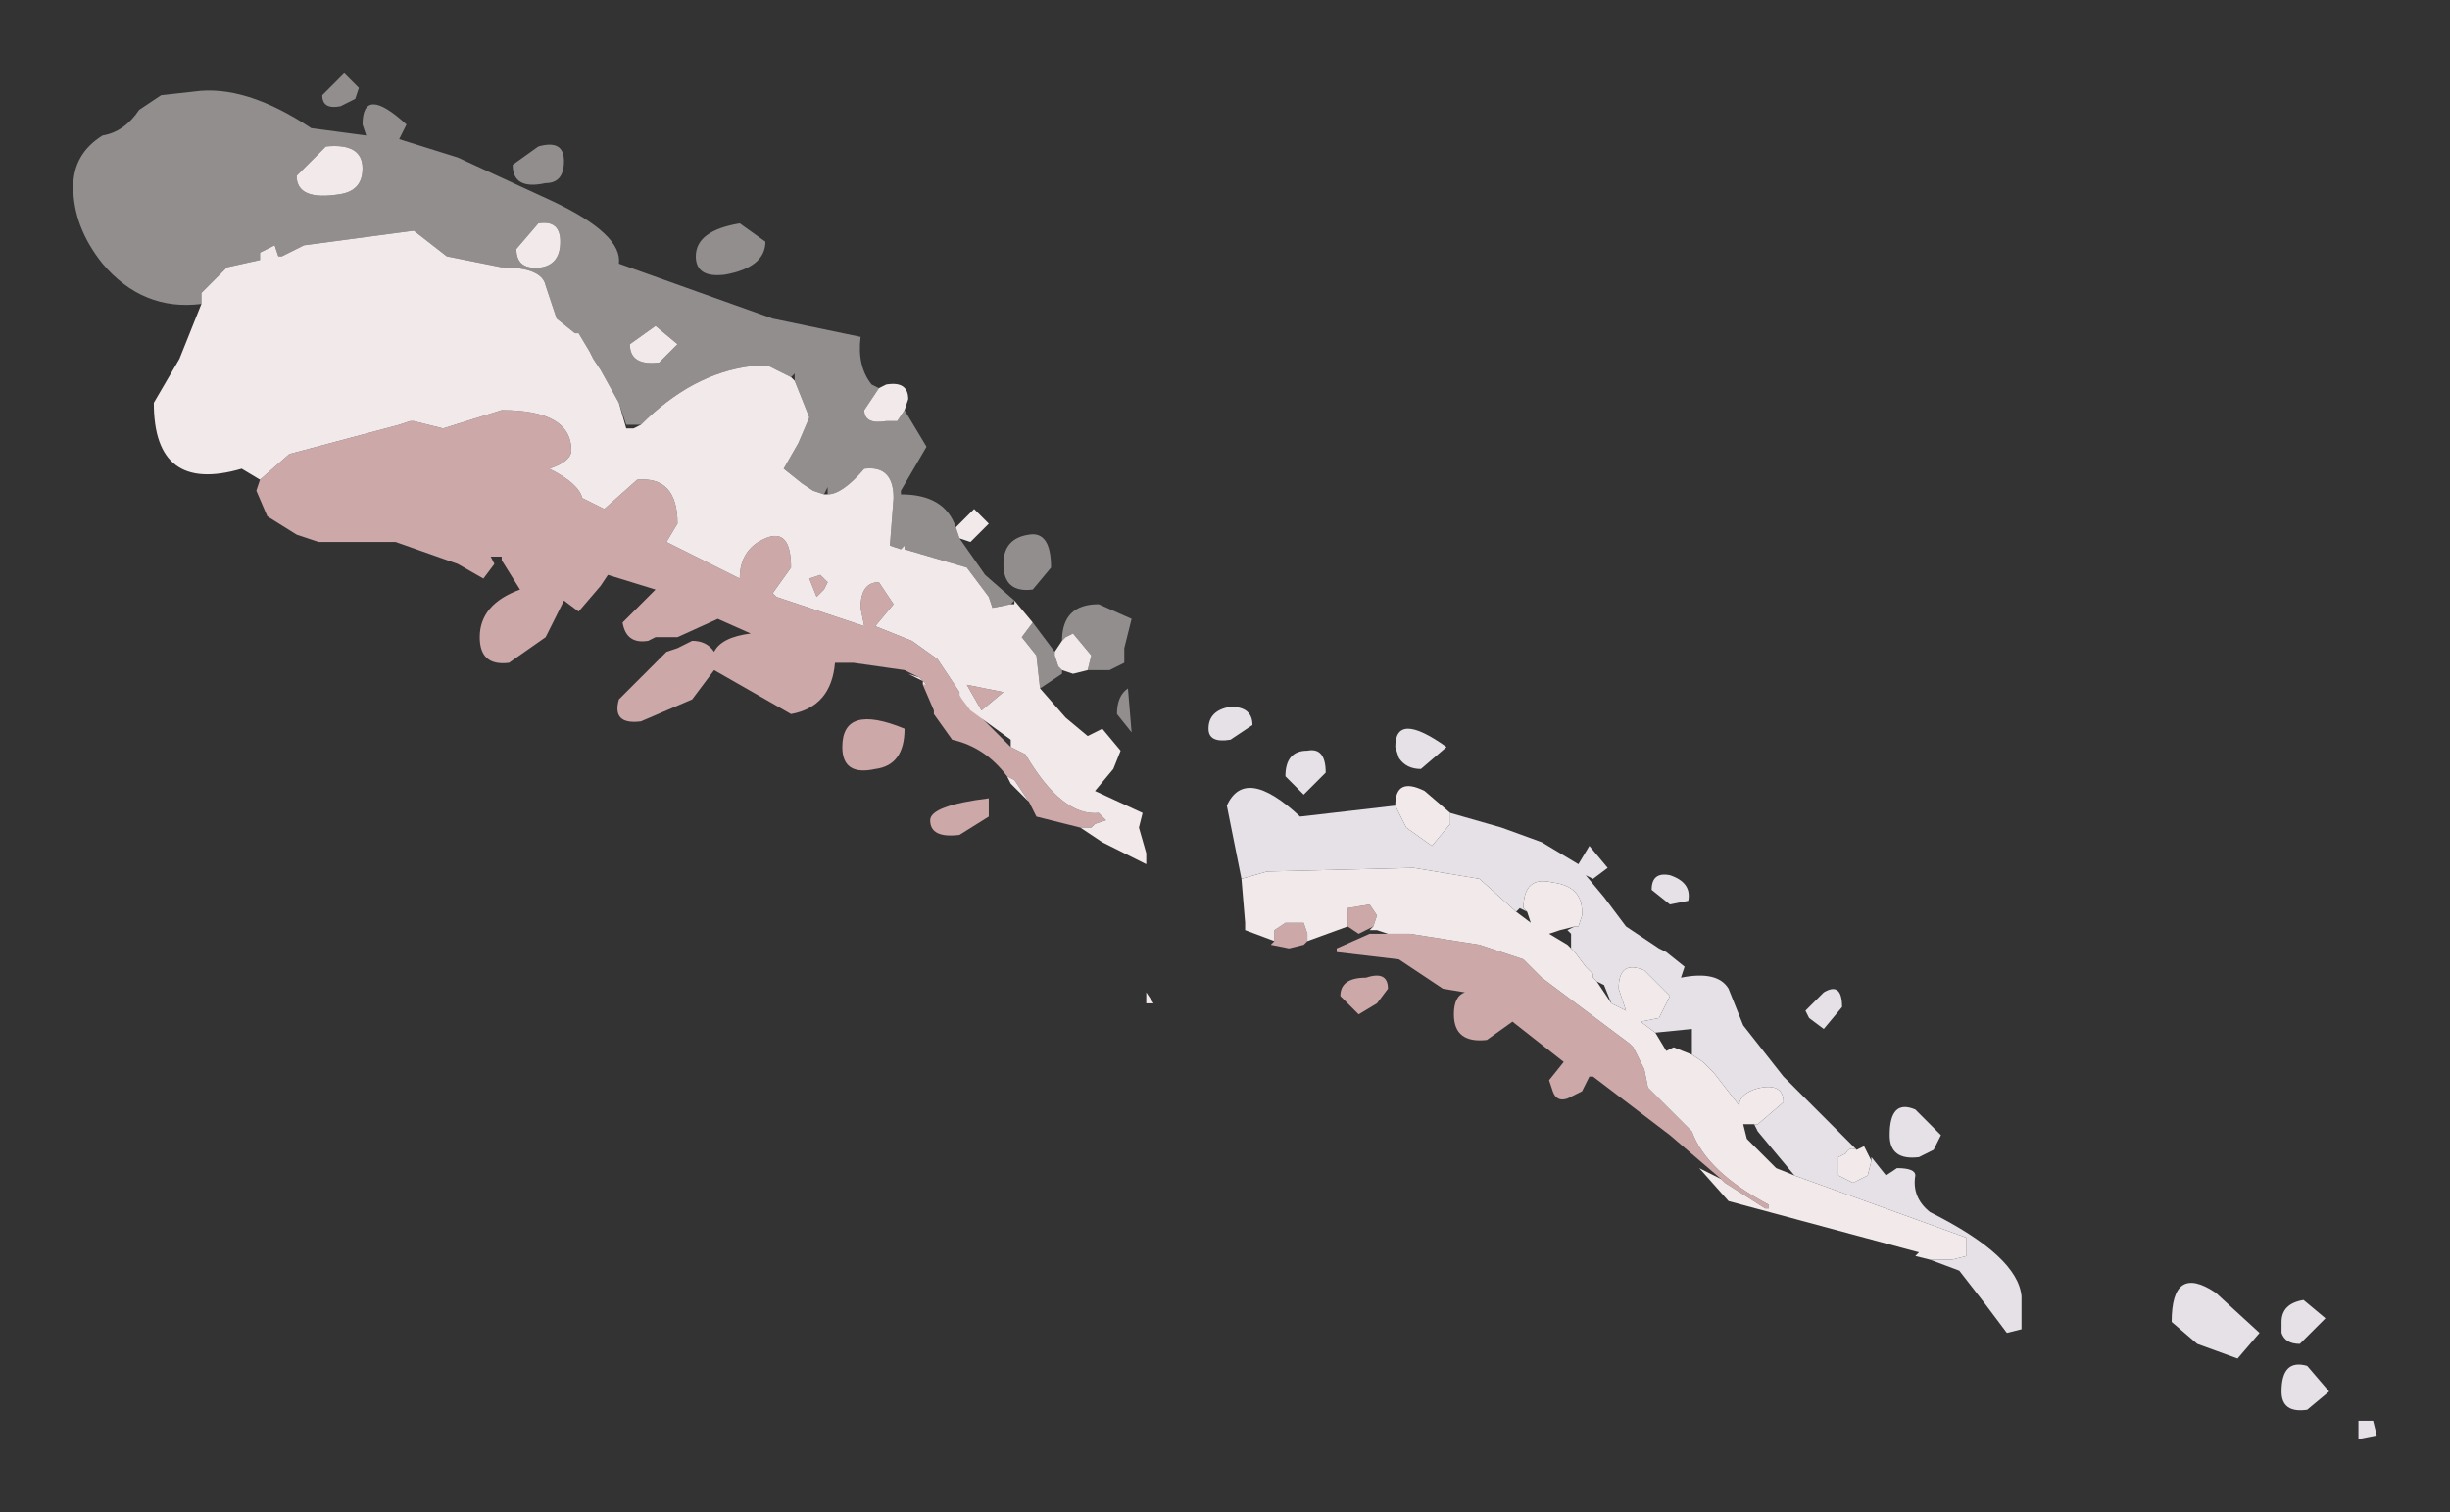 <?xml version="1.0" encoding="UTF-8" standalone="no"?>
<svg xmlns:xlink="http://www.w3.org/1999/xlink" height="20.65px" width="33.45px" xmlns="http://www.w3.org/2000/svg">
  <rect width="100%" height="100%" fill="#333333" stroke="none"/>
  <g transform="matrix(1.0, 0.0, 0.0, 1.0, 8.85, 7.1)">
    <path d="M14.65 9.0 L13.95 8.4 12.9 7.6 12.85 7.6 12.75 7.8 12.55 7.9 Q12.4 7.95 12.35 7.8 L12.3 7.65 12.5 7.4 11.8 6.85 11.45 7.1 Q11.0 7.15 11.0 6.75 11.0 6.5 11.15 6.45 L10.85 6.4 10.25 6.0 9.4 5.9 9.4 5.85 9.85 5.65 10.1 5.65 10.4 5.65 11.35 5.8 11.95 6.0 12.2 6.25 13.4 7.15 13.45 7.2 13.55 7.4 13.6 7.5 13.65 7.75 14.25 8.35 Q14.45 8.9 15.3 9.35 L15.3 9.4 15.25 9.4 14.7 9.05 14.65 9.0 M9.9 5.55 L9.7 5.65 9.55 5.55 9.55 5.3 9.85 5.25 9.95 5.4 9.9 5.55 M9.0 5.75 L8.95 5.8 8.75 5.85 8.5 5.8 8.55 5.75 8.55 5.6 8.7 5.5 8.95 5.5 9.0 5.65 9.0 5.75 M4.95 3.1 L5.15 3.2 Q5.65 4.05 6.15 4.0 L6.25 4.1 6.1 4.15 6.05 4.2 5.9 4.2 5.3 4.05 5.2 3.85 5.0 3.55 4.9 3.5 Q4.6 3.1 4.15 3.0 L3.9 2.65 3.9 2.6 3.75 2.25 3.8 2.25 3.75 2.2 3.7 2.15 3.5 2.05 2.8 1.95 2.55 1.95 Q2.5 2.55 1.95 2.65 L0.9 2.05 0.6 2.45 -0.1 2.75 Q-0.5 2.8 -0.4 2.45 L0.25 1.8 0.4 1.75 0.6 1.65 Q0.8 1.65 0.9 1.8 1.0 1.6 1.4 1.55 L0.95 1.35 0.4 1.6 0.1 1.6 0.0 1.65 Q-0.3 1.7 -0.35 1.4 L0.1 0.95 -0.55 0.75 -0.65 0.9 -0.95 1.25 -1.15 1.1 -1.4 1.6 -1.9 1.95 Q-2.3 2.0 -2.3 1.6 -2.3 1.15 -1.75 0.95 L-2.0 0.55 -2.0 0.5 -2.15 0.5 -2.1 0.6 -2.25 0.8 -2.6 0.6 -3.45 0.3 -4.5 0.3 -4.8 0.2 -5.2 -0.05 -5.35 -0.4 -5.3 -0.55 -4.9 -0.9 -3.4 -1.3 -3.25 -1.35 -3.2 -1.35 -2.8 -1.25 -2.0 -1.5 Q-1.05 -1.5 -1.05 -0.95 -1.05 -0.8 -1.35 -0.7 -0.95 -0.5 -0.9 -0.3 L-0.6 -0.15 -0.15 -0.55 Q0.4 -0.6 0.4 0.05 L0.25 0.3 1.25 0.8 Q1.25 0.4 1.6 0.25 1.95 0.1 1.95 0.65 L1.7 1.0 1.75 1.05 2.95 1.45 2.9 1.2 Q2.9 0.85 3.15 0.85 L3.35 1.15 3.1 1.45 3.6 1.65 3.95 1.9 4.25 2.35 4.25 2.4 4.95 3.1 M4.55 2.6 L4.35 2.25 4.85 2.35 4.55 2.6 M2.4 0.95 L2.3 1.05 2.2 0.8 2.35 0.75 2.45 0.85 2.4 0.95 M2.65 3.1 Q2.65 2.5 3.5 2.85 3.5 3.35 3.1 3.4 2.65 3.5 2.65 3.1 M4.25 4.3 Q3.85 4.35 3.85 4.1 3.85 3.9 4.65 3.8 L4.65 4.05 4.25 4.3 M9.8 6.25 Q10.1 6.15 10.1 6.4 L9.95 6.6 9.7 6.75 9.45 6.5 Q9.45 6.25 9.8 6.25" fill="#cca8a8" fill-rule="evenodd" stroke="none"/>
    <path d="M2.0 -1.9 L2.2 -1.4 2.05 -1.05 1.85 -0.7 2.1 -0.5 2.25 -0.4 2.4 -0.35 2.45 -0.35 Q2.65 -0.35 2.95 -0.7 3.35 -0.75 3.35 -0.3 L3.3 0.35 3.45 0.4 3.5 0.35 3.5 0.4 4.35 0.65 4.65 1.05 4.7 1.2 4.95 1.15 5.0 1.15 5.0 1.1 5.25 1.4 5.1 1.6 5.3 1.85 5.35 2.3 5.7 2.7 6.0 2.95 6.2 2.85 6.45 3.15 6.35 3.4 6.1 3.7 6.75 4.0 6.7 4.2 6.8 4.55 6.8 4.7 6.2 4.4 5.9 4.2 6.05 4.2 6.1 4.15 6.25 4.1 6.15 4.0 Q5.65 4.05 5.15 3.2 L4.95 3.1 4.95 3.0 4.4 2.6 4.25 2.4 4.25 2.35 3.95 1.9 3.6 1.65 3.1 1.45 3.35 1.15 3.15 0.85 Q2.9 0.85 2.9 1.2 L2.95 1.45 1.75 1.05 1.7 1.0 1.95 0.65 Q1.95 0.1 1.6 0.25 1.25 0.4 1.25 0.8 L0.25 0.3 0.4 0.05 Q0.4 -0.6 -0.15 -0.55 L-0.6 -0.15 -0.9 -0.3 Q-0.95 -0.5 -1.35 -0.7 -1.05 -0.8 -1.05 -0.95 -1.05 -1.5 -2.0 -1.5 L-2.8 -1.25 -3.2 -1.35 -3.25 -1.35 -3.4 -1.3 -4.9 -0.9 -5.3 -0.55 -5.55 -0.7 Q-6.75 -0.35 -6.75 -1.6 L-6.4 -2.2 -6.1 -2.95 -6.1 -3.1 -5.75 -3.45 -5.3 -3.55 -5.3 -3.65 -5.1 -3.75 -5.05 -3.6 -5.0 -3.6 -4.7 -3.75 -3.2 -3.95 -2.75 -3.6 -2.0 -3.45 Q-1.45 -3.45 -1.4 -3.2 L-1.25 -2.75 -1.0 -2.55 -0.95 -2.55 -0.8 -2.3 -0.75 -2.2 -0.65 -2.05 -0.4 -1.6 -0.3 -1.25 -0.2 -1.25 -0.1 -1.3 Q0.6 -2.0 1.4 -2.1 L1.5 -2.1 1.65 -2.1 1.95 -1.95 2.0 -1.9 M4.25 0.25 L4.2 0.1 4.45 -0.15 4.65 0.05 4.4 0.3 4.25 0.25 M3.5 -1.5 L3.4 -1.35 3.25 -1.35 Q2.95 -1.3 2.95 -1.5 L3.15 -1.8 3.25 -1.85 Q3.55 -1.9 3.55 -1.65 L3.5 -1.5 M0.15 -2.15 Q-0.25 -2.1 -0.25 -2.4 L0.1 -2.65 0.4 -2.4 0.15 -2.15 M16.5 8.6 L16.6 8.55 16.7 8.75 16.65 8.95 16.45 9.05 16.25 8.95 16.25 8.7 16.35 8.65 Q16.4 8.55 16.5 8.6 M17.5 10.1 L17.3 10.05 17.35 10.0 14.75 9.3 14.35 8.85 14.65 9.0 14.7 9.05 15.25 9.4 15.3 9.4 15.3 9.35 Q14.45 8.9 14.25 8.35 L13.65 7.75 13.6 7.5 13.55 7.4 13.45 7.2 13.4 7.15 12.2 6.25 11.95 6.0 11.35 5.8 10.4 5.65 10.1 5.65 9.95 5.6 9.85 5.6 9.9 5.55 9.95 5.4 9.85 5.25 9.55 5.3 9.55 5.55 9.0 5.75 9.0 5.65 8.95 5.5 8.7 5.5 8.55 5.6 8.55 5.75 8.15 5.6 8.15 5.5 8.1 4.9 8.45 4.8 10.45 4.75 11.35 4.9 11.85 5.35 12.05 5.5 12.0 5.35 11.95 5.3 Q11.95 4.85 12.35 4.95 12.75 5.0 12.75 5.35 L12.75 5.4 12.7 5.55 12.65 5.55 12.45 5.6 12.3 5.65 12.55 5.8 12.6 5.85 12.65 5.9 12.8 6.1 12.9 6.2 12.9 6.25 12.95 6.3 13.15 6.6 13.35 6.7 13.25 6.4 Q13.25 6.0 13.6 6.15 L13.95 6.5 13.8 6.8 13.55 6.85 13.75 7.0 13.9 7.25 14.0 7.2 14.25 7.3 14.4 7.4 14.55 7.55 14.9 8.0 14.9 7.95 Q14.95 7.8 15.2 7.75 15.5 7.7 15.5 7.95 L15.15 8.25 15.1 8.25 14.95 8.25 15.0 8.45 15.4 8.85 15.65 8.95 18.0 9.8 18.0 10.05 17.8 10.1 17.55 10.1 17.5 10.1 M10.2 3.9 Q10.2 3.5 10.6 3.7 L10.95 4.0 10.95 4.1 10.95 4.15 10.7 4.45 10.35 4.2 10.2 3.9 M5.65 1.65 L5.7 1.6 5.8 1.55 6.05 1.85 6.0 2.05 5.8 2.1 5.65 2.05 5.6 2.0 5.55 1.85 5.55 1.8 5.65 1.65 M3.7 2.15 L3.75 2.2 3.8 2.25 3.75 2.25 3.75 2.2 3.55 2.1 3.7 2.15 M4.9 3.5 L5.0 3.55 5.2 3.85 4.95 3.6 4.9 3.5 M2.4 0.95 L2.45 0.85 2.35 0.75 2.2 0.8 2.3 1.05 2.4 0.95 M4.55 2.6 L4.85 2.35 4.35 2.25 4.55 2.6 M6.8 6.6 L6.8 6.45 6.9 6.6 6.8 6.6 M-1.5 -4.05 Q-1.2 -4.1 -1.2 -3.8 -1.2 -3.5 -1.45 -3.45 -1.8 -3.4 -1.8 -3.7 L-1.5 -4.05 M-3.9 -4.8 Q-3.9 -4.5 -4.2 -4.45 -4.8 -4.35 -4.8 -4.7 L-4.4 -5.1 Q-3.9 -5.15 -3.9 -4.8" fill="#f2eaea" fill-rule="evenodd" stroke="none"/>
    <path d="M0.65 -3.6 Q0.65 -3.95 1.25 -4.05 L1.6 -3.8 Q1.6 -3.45 1.05 -3.35 0.65 -3.3 0.65 -3.6 M2.0 -1.9 L2.0 -2.0 1.95 -1.95 1.65 -2.1 1.5 -2.1 1.4 -2.1 Q0.6 -2.0 -0.1 -1.3 L-0.3 -1.3 -0.4 -1.6 -0.65 -2.05 -0.75 -2.2 -0.8 -2.3 -0.95 -2.55 -1.0 -2.55 -1.25 -2.75 -1.4 -3.2 Q-1.45 -3.45 -2.0 -3.45 L-2.75 -3.6 -3.2 -3.95 -4.7 -3.75 -5.0 -3.6 -5.05 -3.6 -5.1 -3.75 -5.3 -3.65 -5.3 -3.55 -5.75 -3.45 -6.1 -3.1 -6.1 -2.95 Q-6.9 -2.85 -7.45 -3.5 -7.85 -4.0 -7.85 -4.55 -7.85 -5.0 -7.45 -5.25 -7.15 -5.3 -6.95 -5.6 L-6.65 -5.8 -6.2 -5.85 Q-5.5 -5.95 -4.6 -5.35 L-3.85 -5.25 -3.9 -5.4 Q-3.9 -5.95 -3.3 -5.4 L-3.4 -5.2 -2.6 -4.95 -1.3 -4.35 Q-0.35 -3.9 -0.4 -3.5 L1.7 -2.75 2.9 -2.5 Q2.85 -2.1 3.05 -1.85 L3.15 -1.8 2.95 -1.5 Q2.95 -1.3 3.25 -1.35 L3.4 -1.35 3.5 -1.5 3.8 -1.0 3.45 -0.4 3.45 -0.35 Q4.05 -0.35 4.2 0.1 L4.25 0.25 4.6 0.75 5.0 1.1 4.95 1.15 4.7 1.2 4.65 1.05 4.35 0.65 3.5 0.4 3.5 0.35 3.45 0.4 3.3 0.35 3.35 -0.3 Q3.35 -0.75 2.95 -0.7 2.65 -0.35 2.45 -0.35 L2.45 -0.45 2.4 -0.35 2.25 -0.4 2.1 -0.5 1.85 -0.7 2.05 -1.05 2.2 -1.4 2.0 -1.9 M0.15 -2.15 L0.4 -2.4 0.1 -2.65 -0.25 -2.4 Q-0.25 -2.1 0.15 -2.15 M5.25 0.95 Q4.85 1.0 4.85 0.6 4.85 0.25 5.2 0.2 5.5 0.15 5.5 0.65 L5.25 0.95 M6.0 2.05 L6.05 1.85 5.8 1.55 5.7 1.6 5.65 1.65 Q5.65 1.15 6.15 1.15 L6.6 1.35 6.5 1.75 6.5 1.95 6.3 2.05 6.0 2.05 M5.55 1.8 L5.55 1.85 5.6 2.0 5.65 2.05 5.65 2.1 5.35 2.3 5.3 1.85 5.1 1.6 5.25 1.4 5.55 1.8 M6.55 2.3 L6.6 2.9 6.4 2.65 Q6.4 2.4 6.55 2.3 M-1.5 -5.1 Q-1.15 -5.2 -1.15 -4.9 -1.15 -4.6 -1.4 -4.6 -1.85 -4.5 -1.85 -4.85 L-1.5 -5.1 M-1.5 -4.05 L-1.8 -3.7 Q-1.8 -3.4 -1.45 -3.45 -1.2 -3.5 -1.2 -3.8 -1.2 -4.1 -1.5 -4.05 M-3.95 -5.9 L-4.0 -5.75 -4.2 -5.65 Q-4.45 -5.6 -4.45 -5.8 L-4.15 -6.1 -3.95 -5.9 M-3.9 -4.8 Q-3.9 -5.15 -4.4 -5.1 L-4.8 -4.7 Q-4.8 -4.35 -4.2 -4.45 -3.9 -4.5 -3.9 -4.8" fill="#f2eaea" fill-opacity="0.502" fill-rule="evenodd" stroke="none"/>
    <path d="M20.8 10.95 Q20.8 10.15 21.4 10.55 L22.0 11.1 21.7 11.45 21.15 11.25 20.8 10.95 M22.3 11.1 L22.3 10.95 Q22.3 10.7 22.6 10.65 L22.9 10.9 22.55 11.25 Q22.35 11.25 22.3 11.1 M22.65 11.55 L22.95 11.9 22.65 12.15 Q22.3 12.2 22.3 11.9 22.3 11.45 22.65 11.55 M23.55 12.3 L23.6 12.5 23.35 12.55 23.35 12.3 23.55 12.3 M10.95 4.0 L11.65 4.2 12.2 4.4 12.7 4.7 12.85 4.45 13.1 4.75 12.9 4.9 12.8 4.85 13.05 5.15 13.35 5.55 13.8 5.85 13.9 5.9 14.15 6.1 14.1 6.25 Q14.6 6.15 14.75 6.4 L14.95 6.9 15.5 7.6 16.25 8.35 16.5 8.6 Q16.4 8.55 16.35 8.65 L16.25 8.7 16.25 8.95 16.45 9.05 16.65 8.95 16.7 8.75 16.7 8.7 16.9 8.95 17.05 8.85 Q17.3 8.85 17.3 8.95 17.25 9.25 17.5 9.45 18.7 10.05 18.75 10.6 L18.75 11.05 18.55 11.1 18.25 10.7 17.9 10.25 17.5 10.1 17.55 10.1 17.8 10.1 18.0 10.05 18.0 9.8 15.65 8.95 15.15 8.35 15.1 8.25 15.15 8.25 15.5 7.95 Q15.5 7.7 15.2 7.75 14.95 7.8 14.9 7.95 L14.9 8.0 14.55 7.55 14.4 7.4 14.25 7.3 14.25 6.95 13.75 7.0 13.55 6.85 13.8 6.8 13.95 6.5 13.6 6.15 Q13.25 6.0 13.25 6.4 L13.35 6.7 13.15 6.6 13.05 6.35 12.95 6.3 12.9 6.25 12.9 6.2 12.8 6.1 12.65 5.9 12.6 5.85 12.6 5.65 12.55 5.6 12.65 5.55 12.7 5.55 12.75 5.4 12.75 5.35 Q12.75 5.0 12.35 4.95 11.95 4.85 11.95 5.3 L12.0 5.35 11.9 5.3 11.85 5.35 11.35 4.9 10.45 4.75 8.45 4.8 8.1 4.9 7.9 3.9 Q8.15 3.35 8.9 4.05 L10.2 3.9 10.35 4.2 10.7 4.45 10.95 4.15 10.95 4.1 10.95 4.0 M10.25 3.25 L10.2 3.1 Q10.2 2.6 10.9 3.1 L10.55 3.4 Q10.35 3.4 10.25 3.25 M14.2 5.2 L13.95 5.25 13.7 5.05 Q13.7 4.8 13.95 4.85 14.25 4.95 14.2 5.2 M15.8 6.7 L16.05 6.45 Q16.3 6.3 16.3 6.65 L16.05 6.95 15.85 6.8 15.8 6.7 M17.65 8.4 L17.55 8.6 17.35 8.7 Q16.95 8.75 16.95 8.4 16.95 7.9 17.3 8.05 L17.65 8.4 M8.25 2.8 L7.95 3.0 Q7.65 3.05 7.65 2.85 7.65 2.6 7.95 2.55 8.25 2.55 8.25 2.8 M9.25 3.45 L8.95 3.75 8.7 3.5 Q8.7 3.15 9.0 3.15 9.25 3.1 9.25 3.45" fill="#e5e1e7" fill-rule="evenodd" stroke="none"/>
  </g>
</svg>